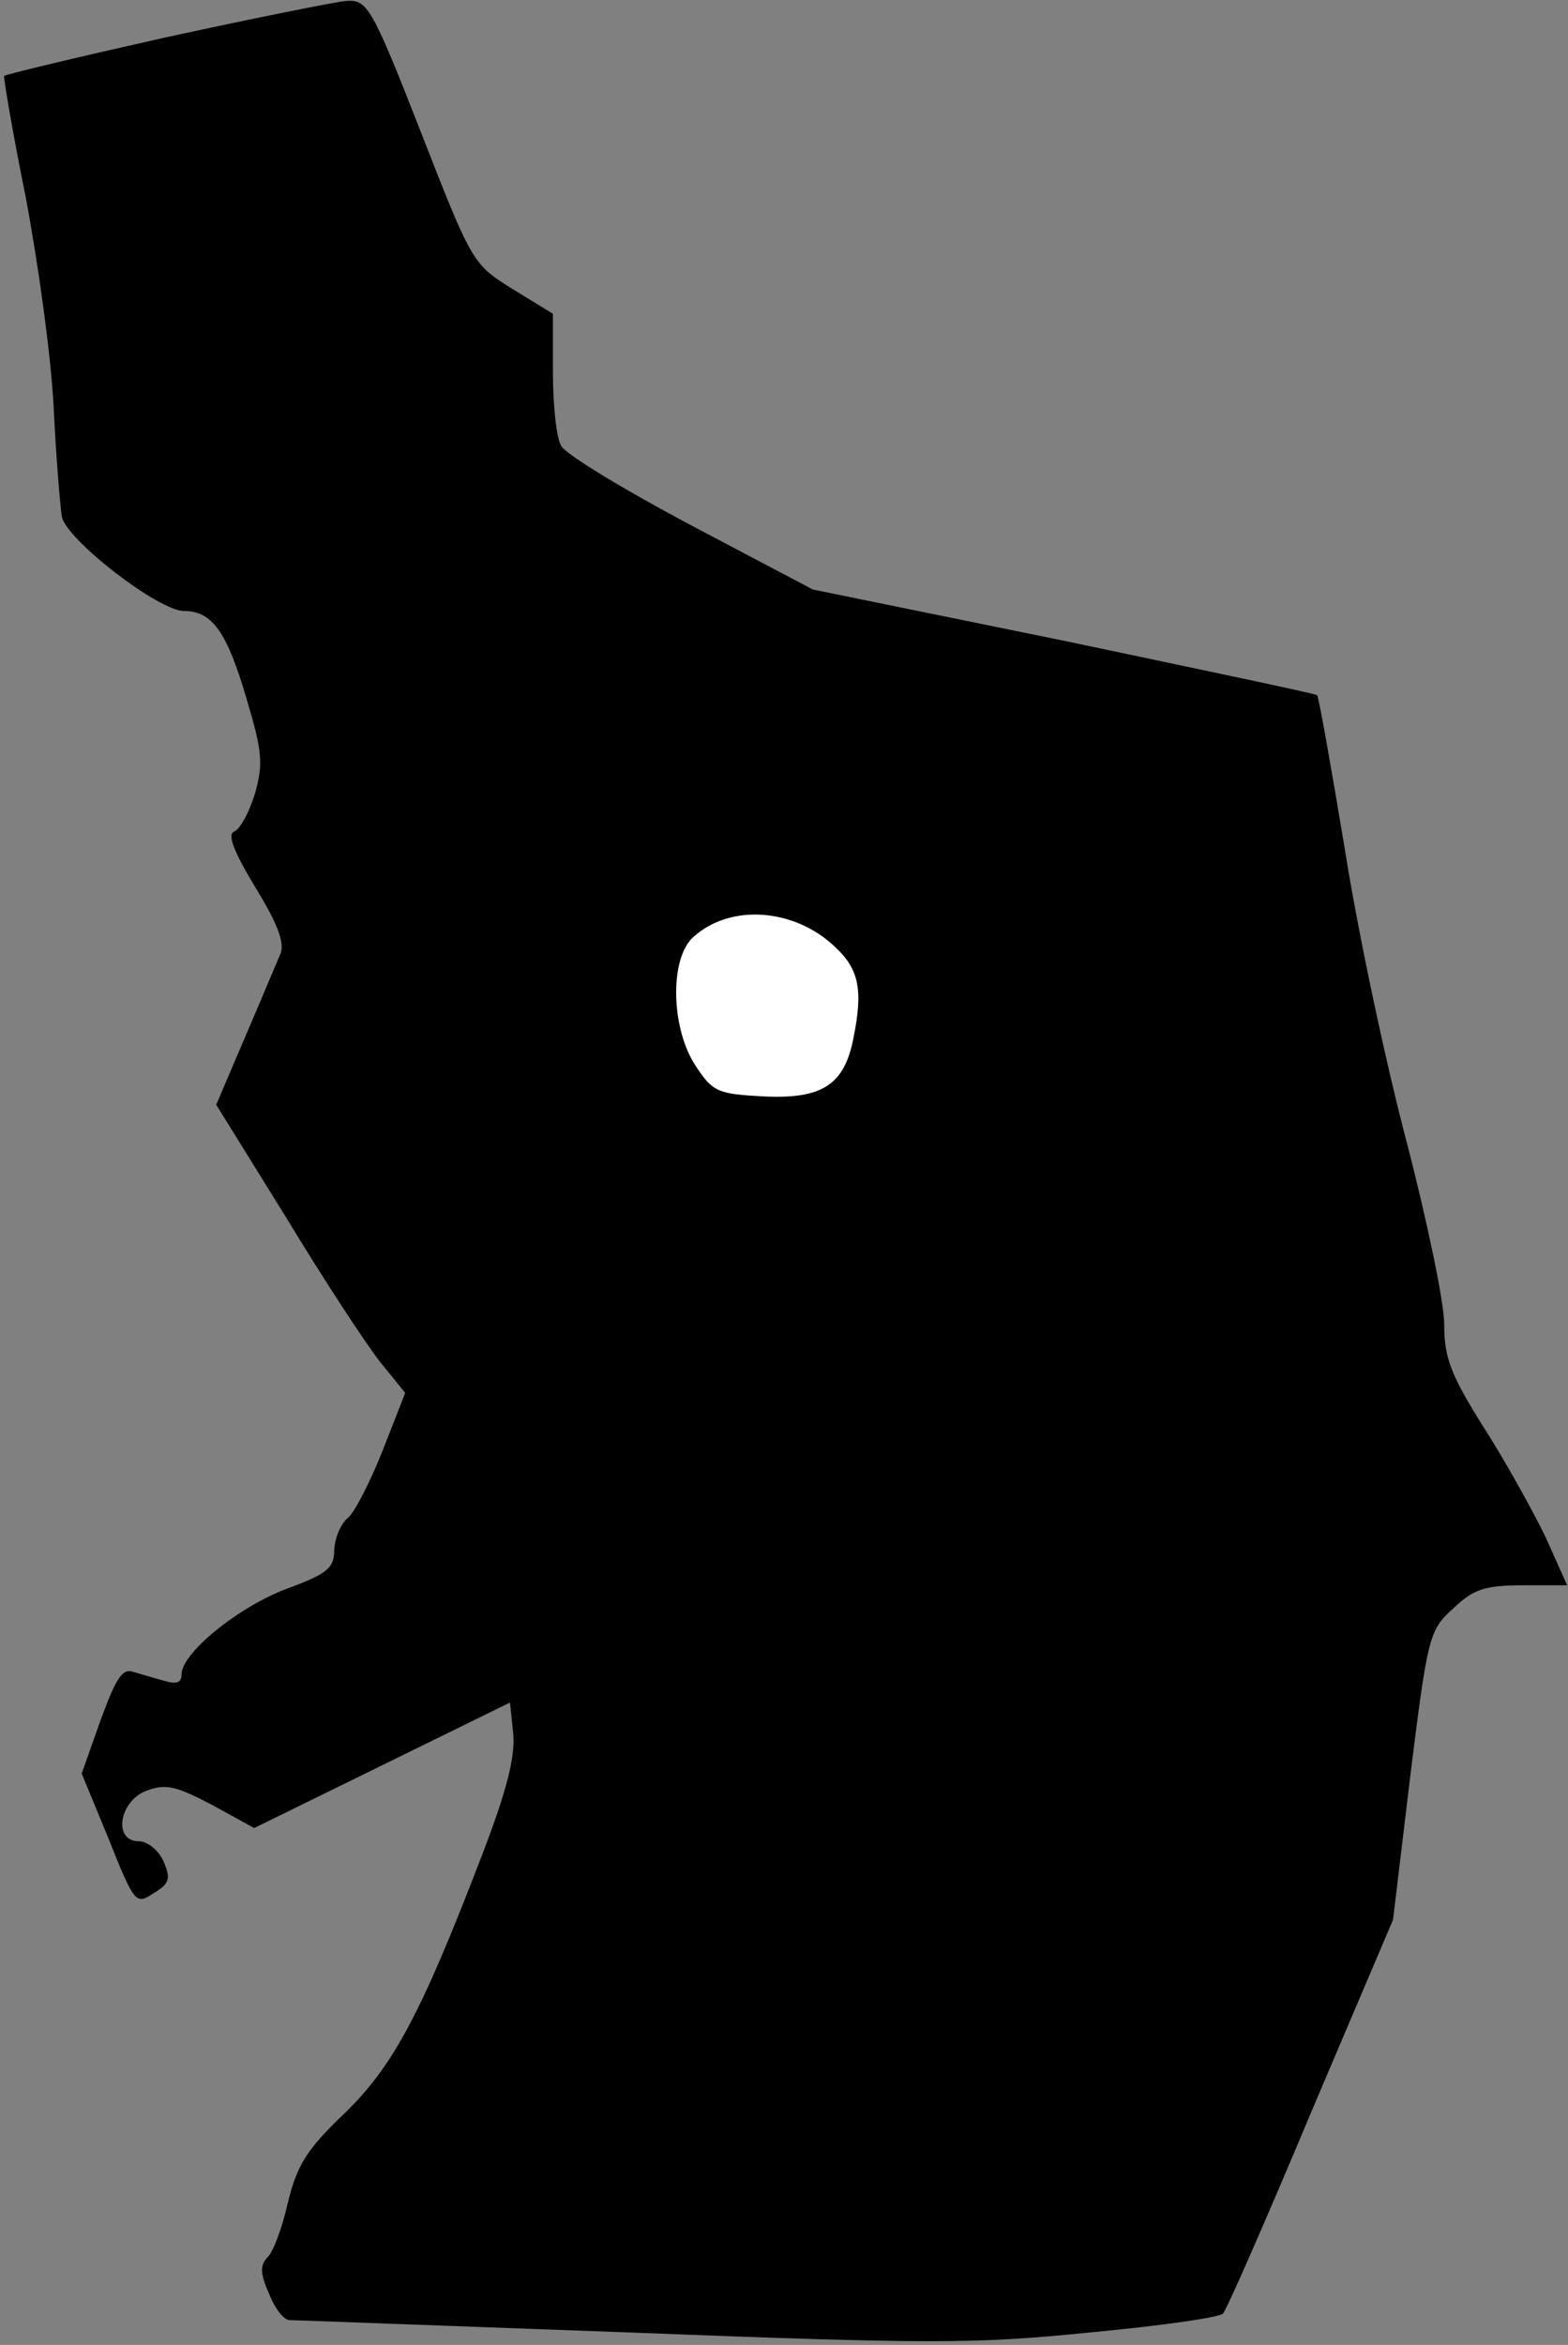 <?xml version="1.0" standalone="no"?>
<!DOCTYPE svg PUBLIC "-//W3C//DTD SVG 20010904//EN"
 "http://www.w3.org/TR/2001/REC-SVG-20010904/DTD/svg10.dtd">
<svg version="1.0" xmlns="http://www.w3.org/2000/svg"
 width="190pt" height="284pt" viewBox="0 0 190 284"
 preserveAspectRatio="xMidYMid meet">
<rect x="0" y="0" width="190" height="284" fill="#808080" stroke="none"/>
<g transform="translate(0,284) scale(0.1,-0.1)"
fill="#000000" stroke="none">
<path fill="#000000" stroke="none" d="M202 2795 c-107 -24 -195 -45 -197 -47
-1 -1 10 -67 26 -146 15 -79 31 -194 34 -255 3 -62 8 -121 10 -133 6 -28 117
-114 148 -114 34 0 52 -25 76 -107 19 -64 20 -78 10 -114 -7 -23 -18 -43 -25
-46 -9 -3 -1 -24 25 -67 27 -44 36 -67 31 -81 -5 -11 -24 -57 -43 -101 l-35
-82 85 -137 c46 -76 98 -155 114 -175 l30 -37 -27 -69 c-15 -38 -34 -75 -42
-82 -9 -7 -16 -24 -17 -39 0 -22 -8 -29 -57 -47 -59 -22 -128 -78 -128 -104 0
-10 -6 -12 -20 -8 -11 3 -28 8 -38 11 -14 5 -21 -7 -40 -58 l-23 -65 33 -80
c31 -78 33 -79 54 -65 20 12 21 18 12 39 -6 13 -19 24 -30 24 -31 0 -24 48 9
61 24 9 36 6 80 -17 l51 -28 155 76 155 76 4 -39 c2 -28 -8 -68 -38 -146 -74
-193 -108 -256 -167 -313 -45 -43 -57 -62 -68 -107 -7 -31 -18 -61 -25 -67 -9
-10 -9 -19 2 -44 7 -18 18 -32 25 -32 6 0 192 -7 413 -15 362 -14 417 -14 556
0 85 8 157 18 162 23 4 4 52 113 106 242 l100 235 21 175 c21 169 23 176 52
202 24 23 38 28 84 28 l54 0 -26 58 c-15 31 -48 91 -75 133 -40 64 -48 84 -48
125 0 27 -21 126 -45 219 -25 94 -59 253 -75 354 -17 102 -32 187 -34 189 -2
2 -141 31 -307 66 l-304 62 -148 78 c-81 43 -152 86 -157 96 -6 10 -10 51 -10
89 l0 71 -49 30 c-48 30 -49 31 -111 190 -59 151 -65 160 -89 159 -14 -1 -113
-21 -219 -44z"/>
<path fill="#ffffff" stroke="none" d="M1012 1693 c29 -27 34 -52 22 -111 -11
-56 -38 -73 -107 -70 -57 3 -63 5 -84 37 -30 45 -32 130 -3 156 45 41 123 35
172 -12z"/>
</g>
</svg>
